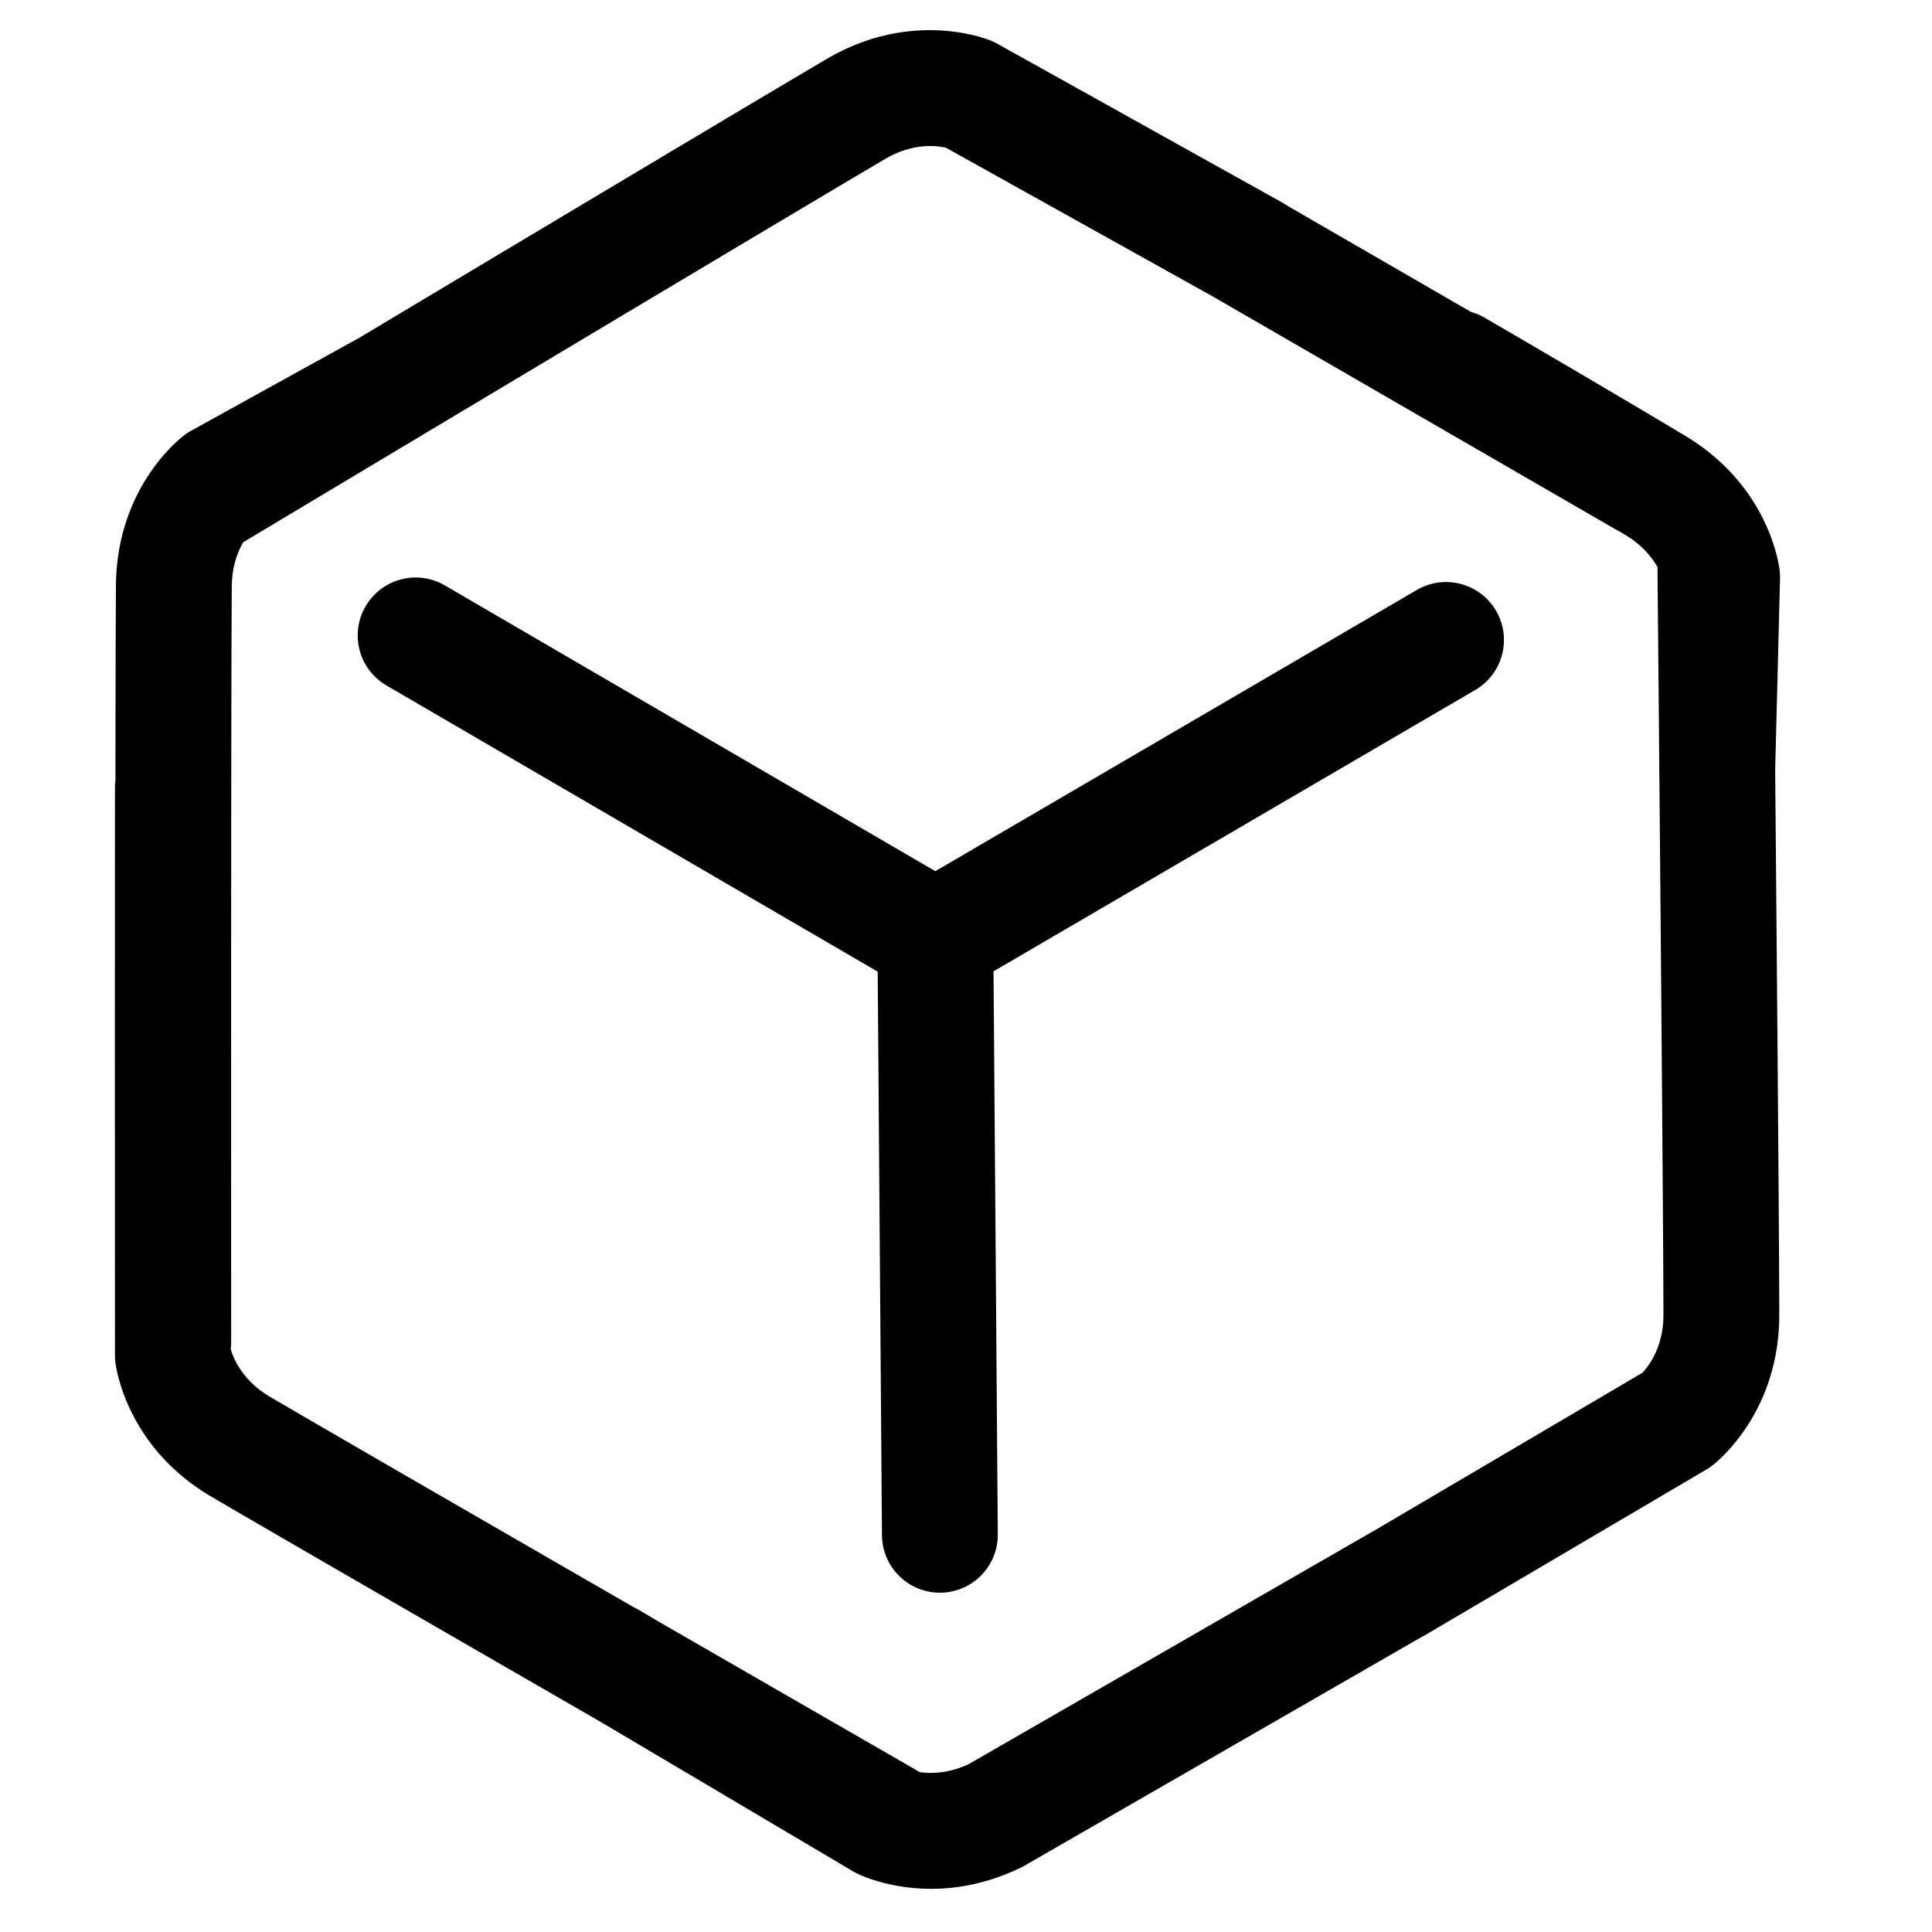 <svg t="1592633782972" class="icon" viewBox="0 0 1024 1024" version="1.1" xmlns="http://www.w3.org/2000/svg" p-id="8855">
    <path d="M943.446 306.678a30.612 30.612 0 0 0-0.212-4.459c-0.55-4.558-6.634-45.278-50.223-71.35-50.276-30.075-105.661-62.201-106.215-62.522a30.743 30.743 0 0 0-7.149-3.02l-97.267-56.24a31.347 31.347 0 0 0-2.704-1.697l-6.881-3.84a25.618 25.618 0 0 0-0.516-0.281L528.512 23.134a30.781 30.781 0 0 0-3.524-1.68c-4.261-1.709-42.898-15.945-86.708 9.744-31.598 18.526-157.5 93.776-247.997 147.916l-88.928 49.153a30.786 30.786 0 0 0-3.739 2.438c-3.652 2.779-35.703 28.625-36.15 79.413-0.146 16.613-0.235 55.876-0.292 103.658a30.942 30.942 0 0 0-0.246 3.819l-0.05 127.321-0.002 0.365-0.001 7.879c0 0.159 0.001 0.316 0.004 0.474l0.049 164.703c0 1.301 0.084 2.602 0.249 3.895 0.584 4.553 6.968 45.228 50.747 70.98 26.678 15.693 121.536 70.467 205.426 118.845l134.78 79.795a31.047 31.047 0 0 0 2.15 1.16c2.526 1.235 17.555 8.104 39.295 8.104 13.481 0 29.546-2.658 46.806-10.921 0.297-0.138 0.595-0.273 0.889-0.421l0.2-0.094a31.187 31.187 0 0 0 2.842-1.589L753.128 867.834a31.522 31.522 0 0 0 2.09-1.124l6.794-3.993 0.481-0.289 141.868-83.506a30.389 30.389 0 0 0 3.233-2.191c3.629-2.812 35.451-28.938 35.451-79.73 0-36.631-1.236-183.339-2.169-288.794l2.572-101.53zM870.476 727.624l-139.895 82.345-217.206 125.084c-10.669 4.968-19.891 5.056-25.82 4.222-12.908-7.433-72.584-41.799-139.228-80.229l-9.455-5.599a30.762 30.762 0 0 0-2.807-1.474c-80.62-46.497-167.731-96.811-193.013-111.684-14.958-8.799-19.545-20.958-20.728-25.148v-0.206c0.129-1.142 0.201-2.302 0.2-3.479-0.002-3.419-0.175-342.568 0.337-400.8 0.09-10.315 3.041-18.031 6.058-23.262 11.323-6.78 47.251-28.291 91.972-55.046l0.492-0.273a30.328 30.328 0 0 0 2.031-1.238c90.275-54.005 214.669-128.353 245.921-146.675 14.971-8.779 27.824-6.861 32.058-5.853l141.562 78.905 213.674 123.548c0.561 0.324 1.13 0.622 1.701 0.907l3.165 1.892c8.842 5.288 14.016 11.733 17.004 16.977 0.122 13.184 0.508 55.062 0.969 107.182l-0.015 0.573c-0.021 0.803 0 1.598 0.041 2.387 0.929 105.191 2.15 250.098 2.15 286.322 0.001 17.356-8.156 27.477-11.167 30.621z"
          p-id="8856"></path>
    <path d="M750.946 312.685L495.742 461.743 235.756 310.274c-14.649-8.537-33.446-3.578-41.979 11.071s-3.577 33.445 11.071 41.979L465.196 515.005l2.264 298.688c0.128 16.875 13.846 30.466 30.693 30.466l0.237-0.001c16.871-0.128 30.461-13.841 30.466-30.683l-0.001-0.248-2.262-298.4 255.318-149.123c14.641-8.551 19.578-27.352 11.026-41.992-8.55-14.64-27.351-19.577-41.99-11.027z" p-id="8857"></path>
</svg>
